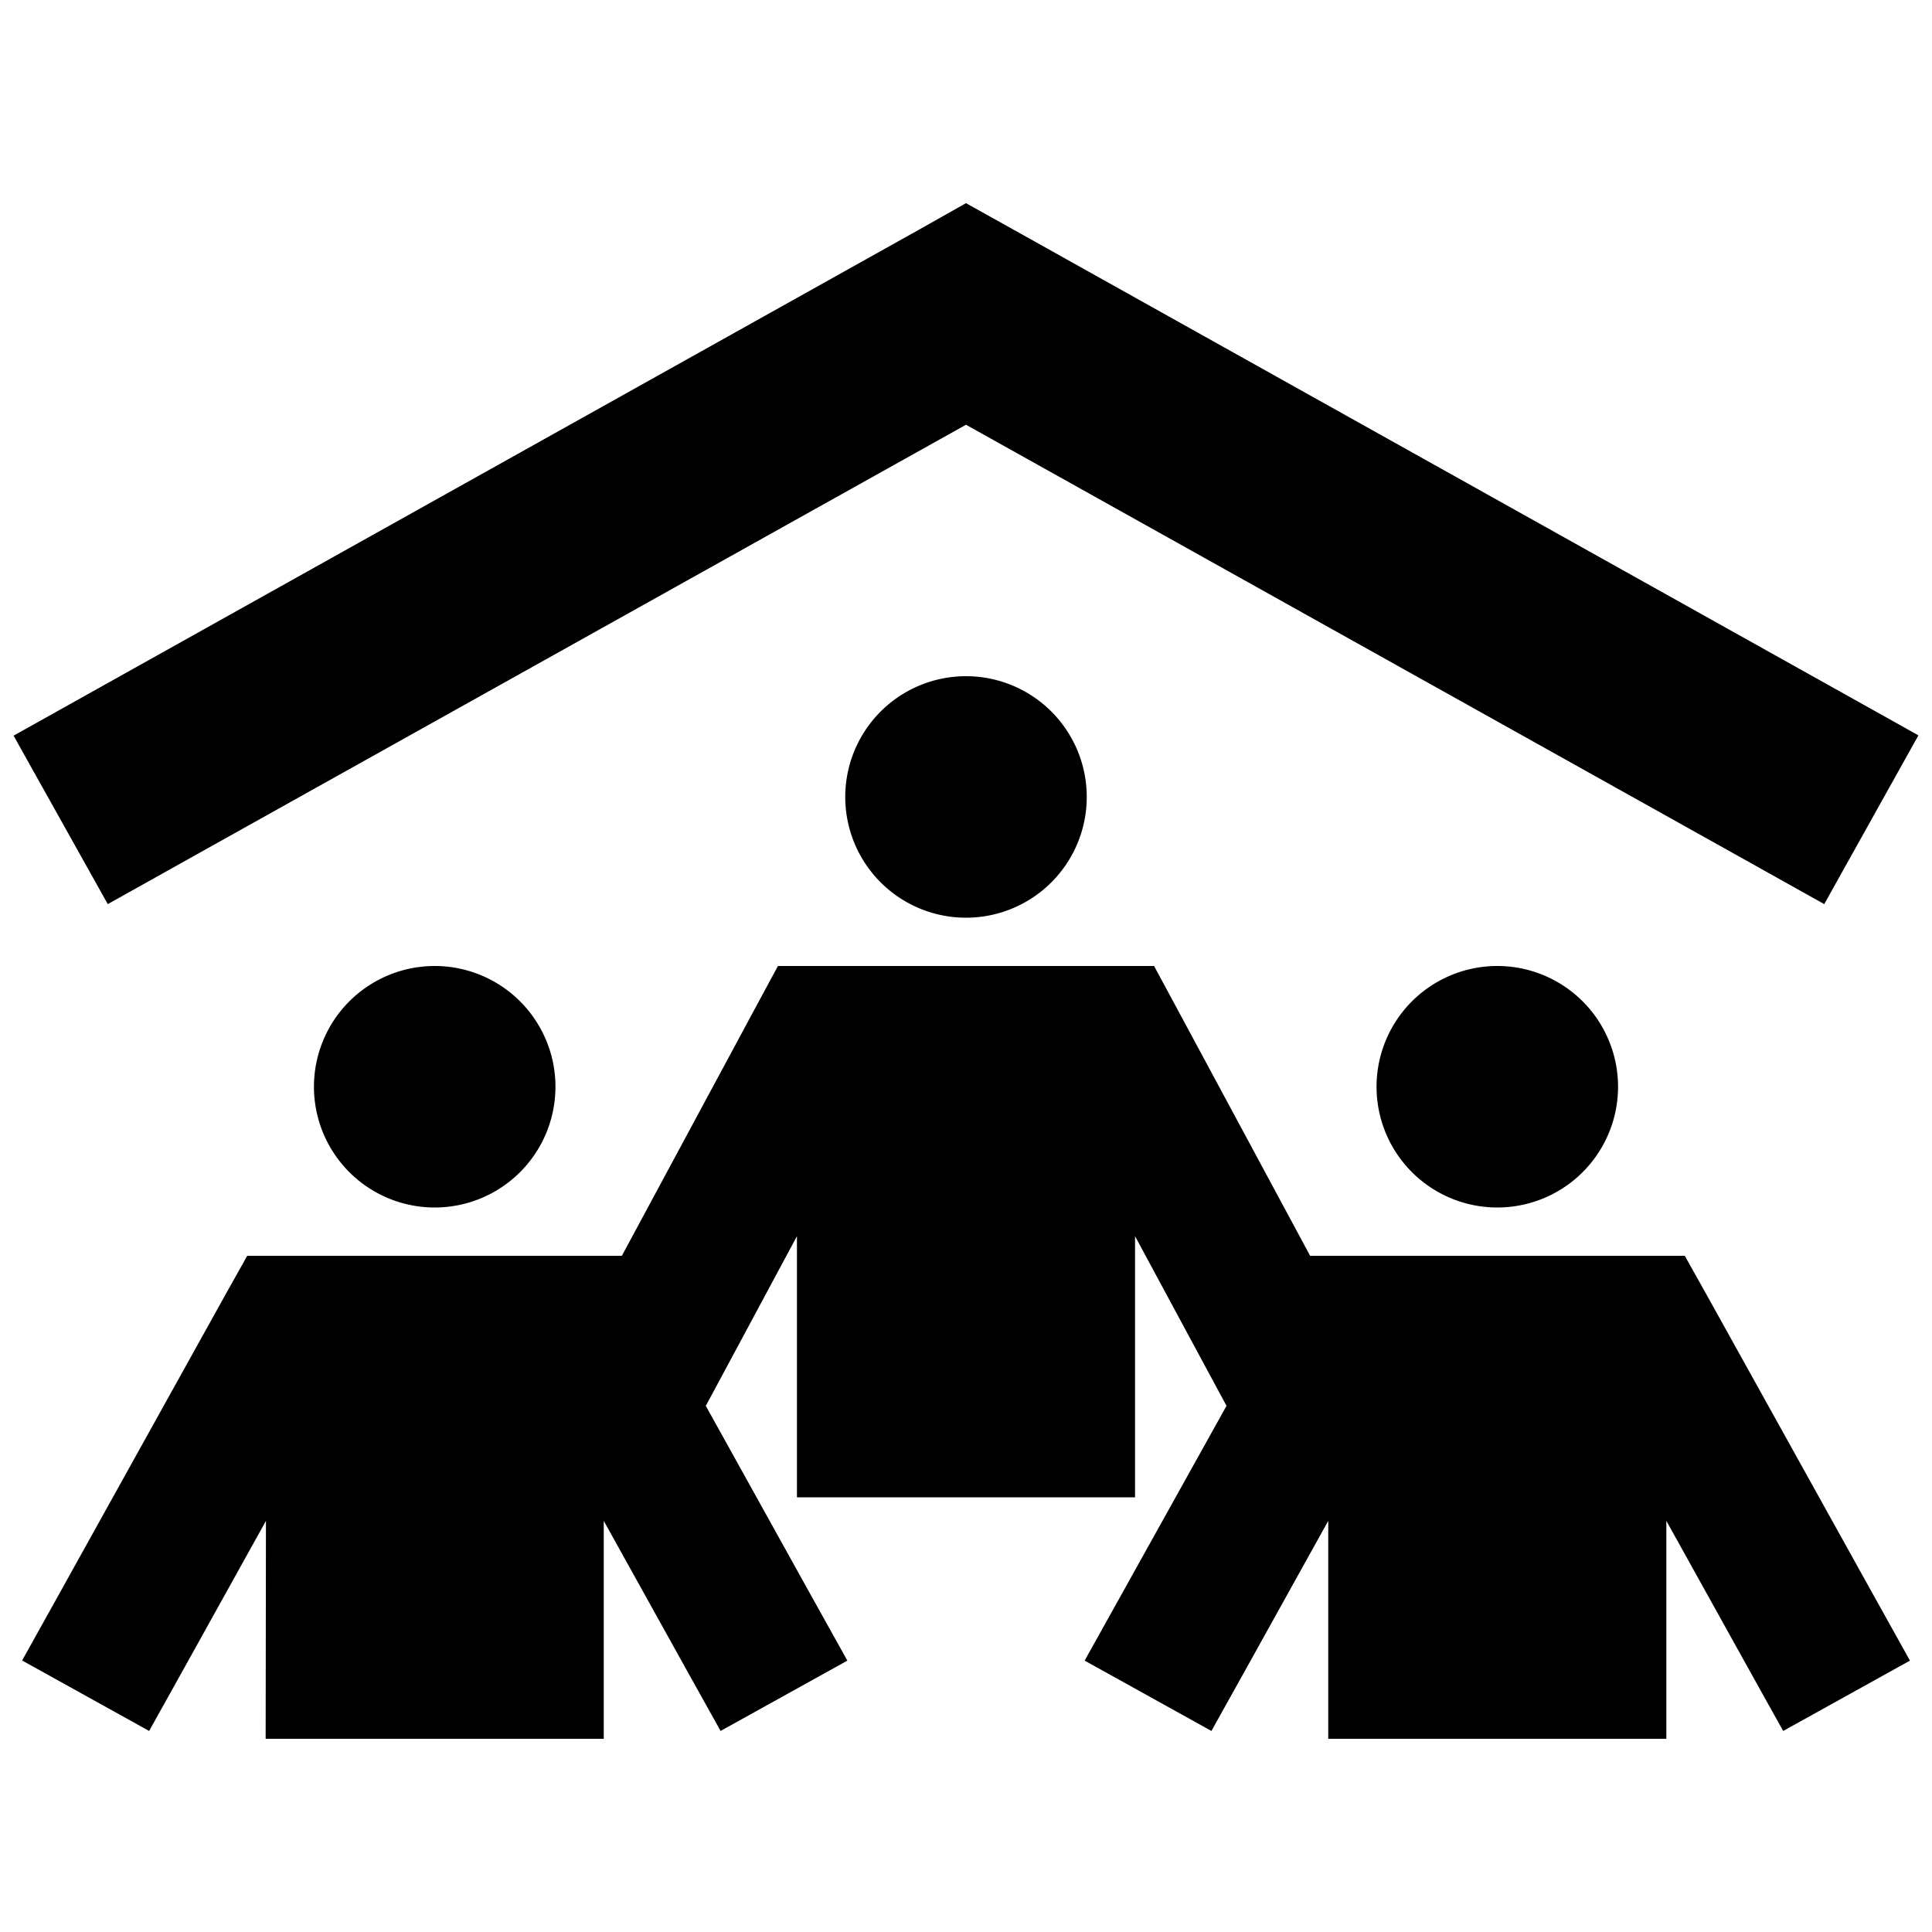 <svg xmlns="http://www.w3.org/2000/svg" width="24" height="24" viewBox="0 0 640 512">
    <path class="pr-icon-duotone-secondary" d="M7.4 486.1l42 23.3 11.7-21 27-48.6L88 512l112 0 0-72.2 27 48.6 11.7 21 42-23.3-11.7-21-35.2-63.4 3.4-6.3L264 345.5l0 86.5 112 0 0-86.5 26.9 49.9 3.4 6.3L371 465.1l-11.7 21 42 23.3 11.7-21 27-48.6 0 72.2 112 0 0-72.2 27 48.6 11.7 21 42-23.3-11.7-21L565 364.3 558.1 352 544 352l-96 0-14 0-44.9-83.4L382.3 256 368 256l-96 0-14.3 0-6.8 12.6L206 352l-14 0-96 0-14.1 0L75 364.3 19 465.1l-11.7 21zM104 296a40 40 0 1 0 80 0 40 40 0 1 0 -80 0zm176-96a40 40 0 1 0 80 0 40 40 0 1 0 -80 0zm176 96a40 40 0 1 0 80 0 40 40 0 1 0 -80 0z"/>
    <path class="pr-icon-duotone-primary" d="M320 3.3l15.6 8.7 272 152 27.9 15.6-31.2 55.9-27.9-15.6L320 76.7 63.6 219.9 35.7 235.5 4.5 179.7l27.9-15.6 272-152L320 3.3z"/>
</svg>